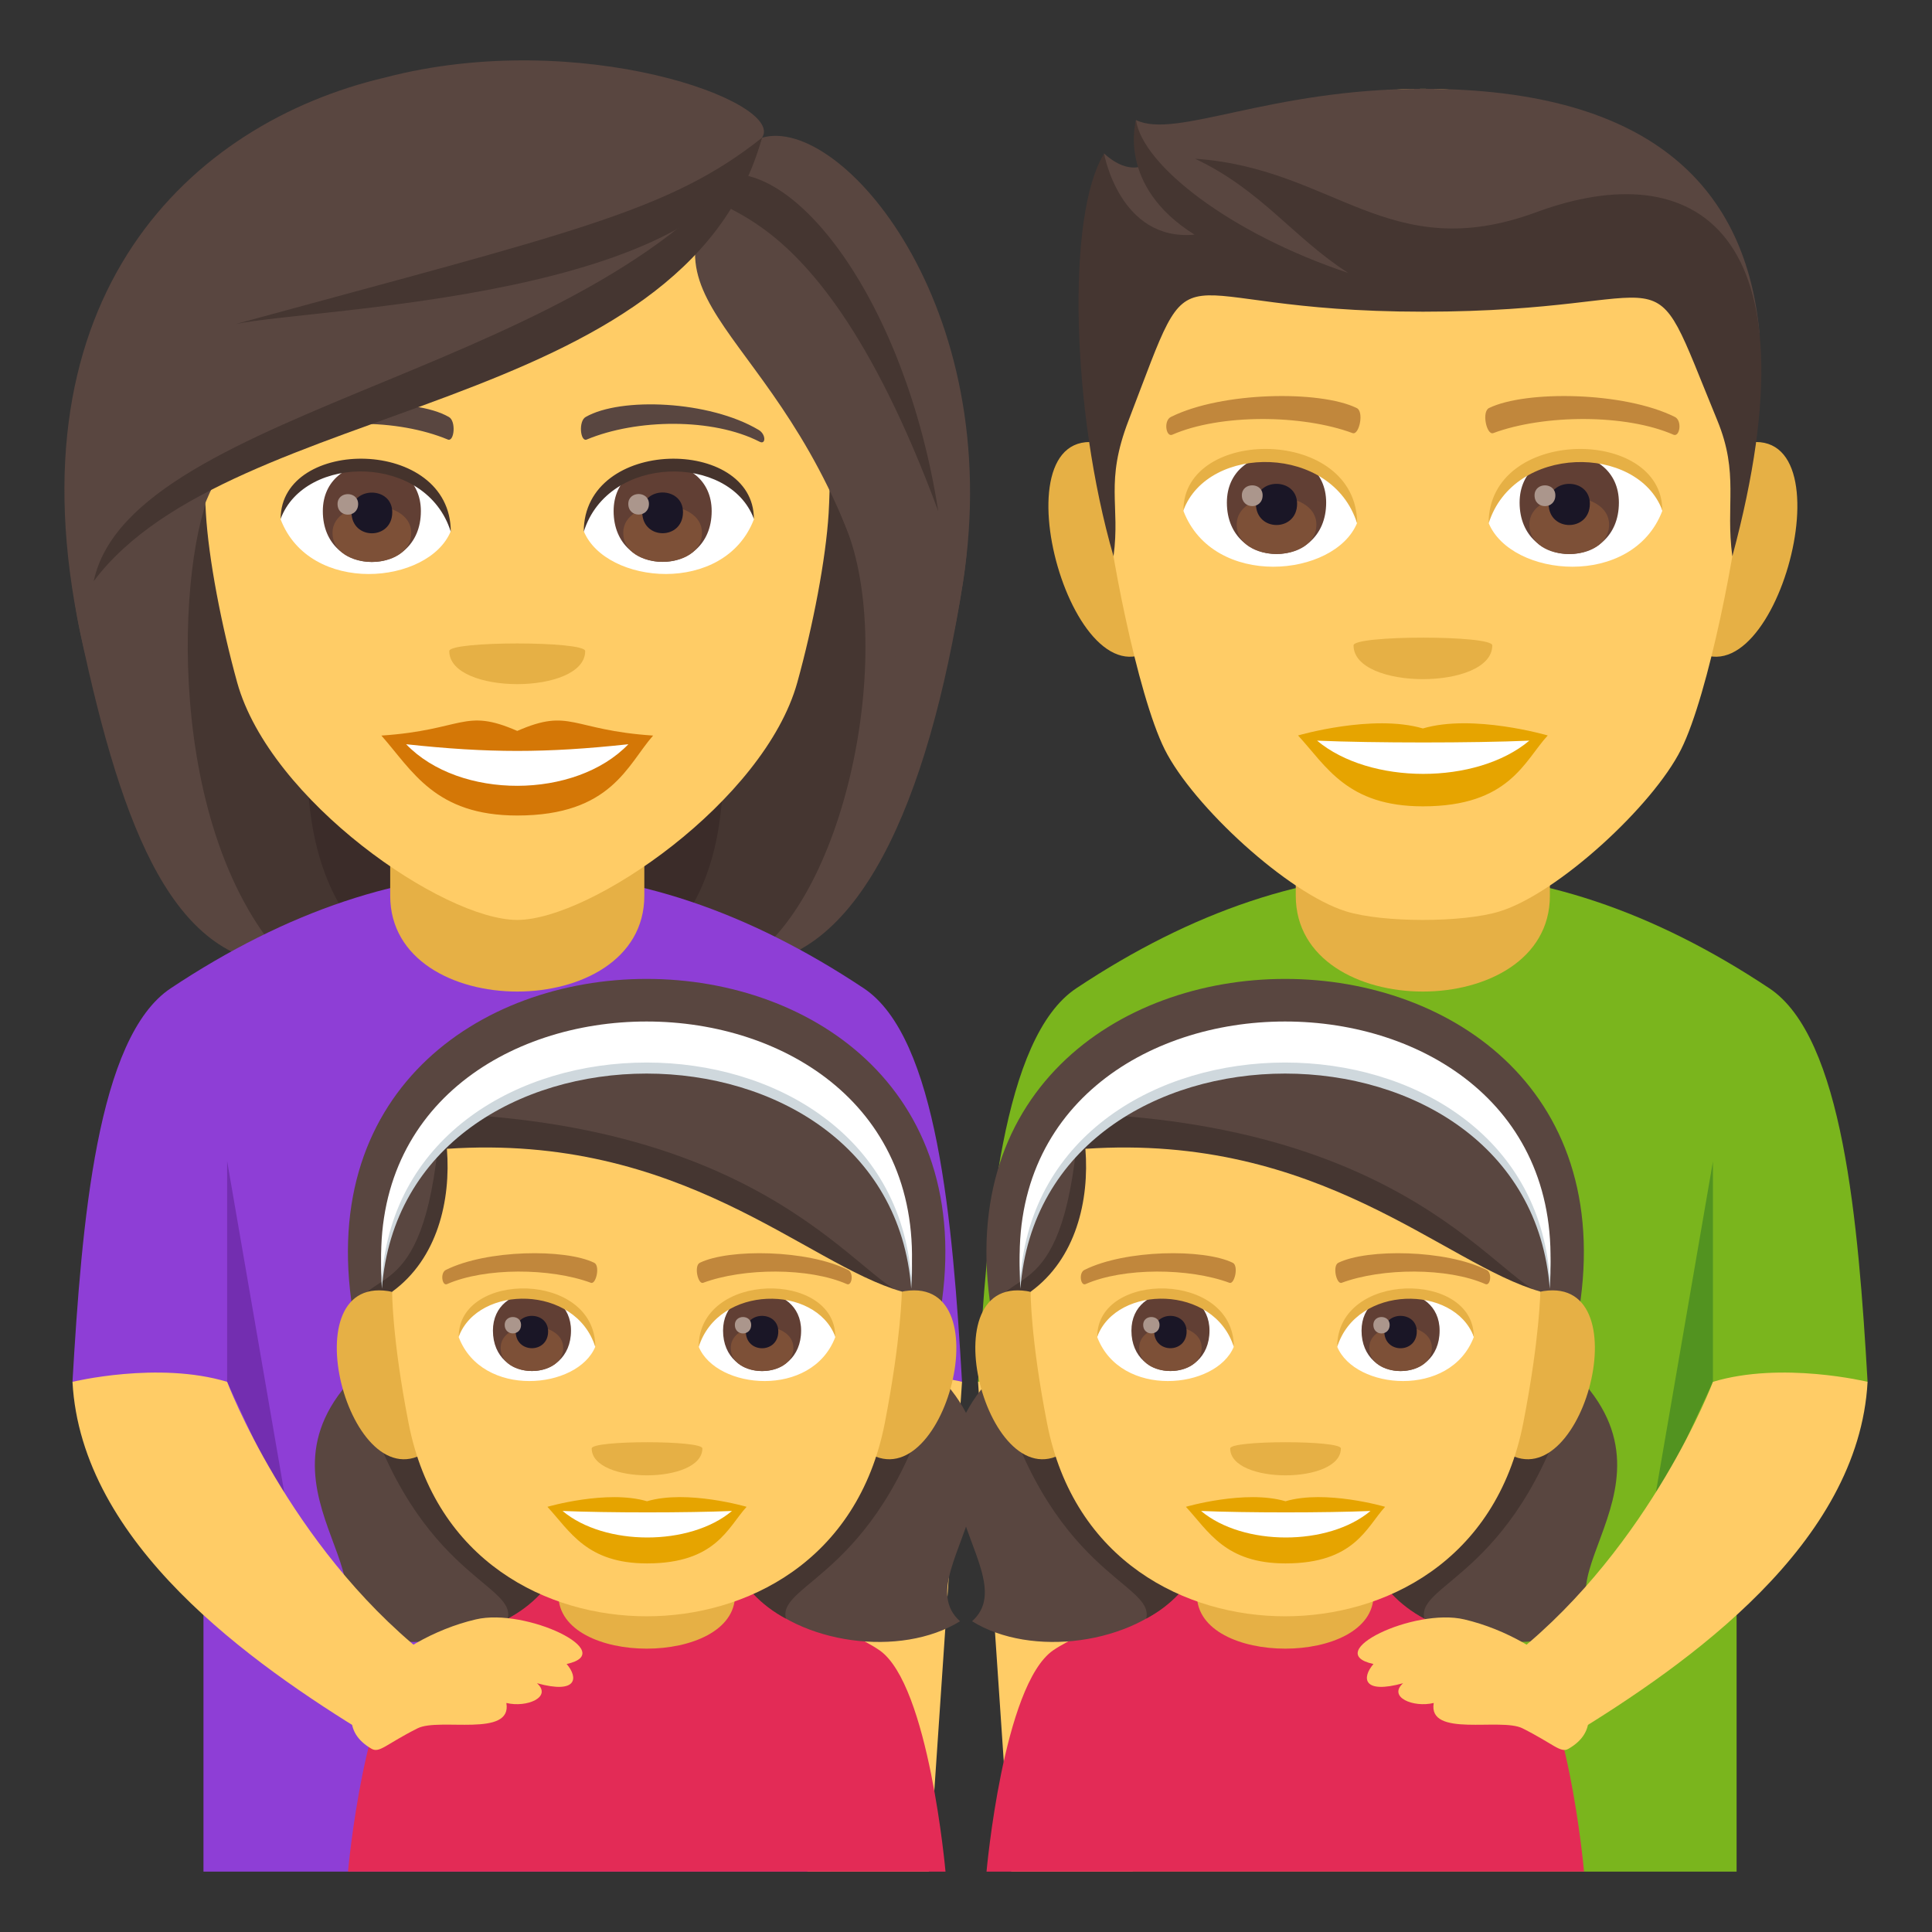 <?xml version="1.0" encoding="utf-8"?>
<!-- Generator: Adobe Illustrator 19.0.0, SVG Export Plug-In . SVG Version: 6.00 Build 0)  -->
<svg version="1.1" id="Layer_1" xmlns="http://www.w3.org/2000/svg" xmlns:xlink="http://www.w3.org/1999/xlink" x="0px" y="0px"
	 width="64px" height="64px" viewBox="0 0 64 64" enable-background="new 0 0 64 64" xml:space="preserve">
<rect x="0" y="0" width="64" height="64" fill="#333333" stroke="none"/>
<path fill="#3B2C29" d="M9.055,9.117C3.61,32.461,4.111,31.965,15.573,31.965C9.231,27.529,21.38,8.801,9.055,9.117z"/>
<path fill="#453631" d="M7.093,8.756C3.118,26.492,6.547,31.047,9.591,31.965h3.49C4.916,26.217,17.677,8.408,7.093,8.756z"/>
<path fill="#3B2C29" d="M25.076,9.115c5.447,23.346,4.947,22.846-6.514,22.846C24.394,28.404,12.752,8.799,25.076,9.115z"/>
<path fill="#453631" d="M27.043,8.756c5.806,16.135-0.015,22.457-2.5,23.205h-3.49C29.216,26.686,16.457,8.406,27.043,8.756z"/>
<path fill="#594640" d="M28.008,17.428c1.683,4.102,0.018,12.52-3.465,14.537c3.859,0,6.21-5.34,7.357-12.682
	C33.331,10.11,25.009,10.106,28.008,17.428z"/>
<path fill="#594640" d="M2.664,20.986C4.07,27.61,5.8,31.965,9.591,31.965c-4.223-4.371-3.726-13.586-2.527-15.879
	C13.185,12.447,0.287,9.779,2.664,20.986z"/>
<path fill="#8E3ED6" d="M5.656,32.738c7.696-5.117,15.261-5.117,22.957,0c2.442,1.623,2.947,7.74,3.255,13.037h-4.339V62H6.74
	V45.776H2.401C2.709,40.479,3.214,34.361,5.656,32.738z"/>
<polygon fill="#732EB0" points="26.745,46.074 28.152,46.074 26.745,38.477 "/>
<path fill="#FFCC66" d="M26.745,62h4.024l1.099-16.225c0,0-2.562-0.658-5.123,0V62z"/>
<path fill="#E6B045" d="M12.926,29.674c0-0.723,0-3.932,0-3.932h8.418c0,0,0,3.16,0,3.932
	C21.344,33.904,12.926,33.904,12.926,29.674z"/>
<path fill="#FFCC66" d="M17.133,3.506c-7.256,0-10.751,5.902-10.313,13.492c0.09,1.525,0.516,3.725,1.037,5.611
	c1.091,3.918,6.833,7.865,9.276,7.865c2.446,0,8.188-3.947,9.278-7.865c0.523-1.887,0.946-4.086,1.039-5.611
	C27.885,9.408,24.39,3.506,17.133,3.506z"/>
<path fill="#D47706" d="M17.135,24.213c-1.765-0.774-1.776-0.029-4.501,0.154c1.023,1.158,1.775,2.648,4.499,2.648
	c3.128,0,3.655-1.693,4.502-2.648C18.911,24.184,18.899,23.44,17.135,24.213z"/>
<path fill="#FFFFFF" d="M13.454,24.654c1.776,1.848,5.608,1.824,7.361,0C18.082,24.949,16.187,24.949,13.454,24.654z"/>
<path fill="#594640" d="M25.129,14.24c-1.635-0.973-4.567-1.092-5.726-0.428c-0.248,0.133-0.181,0.838,0.033,0.748
	c1.653-0.688,4.175-0.723,5.729,0.074C25.374,14.74,25.378,14.383,25.129,14.24z"/>
<path fill="#594640" d="M9.138,14.24c1.633-0.973,4.568-1.092,5.73-0.428c0.248,0.133,0.181,0.838-0.034,0.748
	c-1.654-0.688-4.175-0.723-5.729,0.074C8.895,14.74,8.893,14.383,9.138,14.24z"/>
<path fill="#E6B045" d="M19.385,21.567c0,1.461-4.502,1.461-4.502,0C14.883,21.231,19.385,21.231,19.385,21.567z"/>
<path fill="#FFFFFF" d="M24.973,17.205c-0.971,2.533-4.913,2.162-5.636,0.389C19.884,14.742,24.44,14.498,24.973,17.205z"/>
<path fill="#613F34" d="M20.327,16.93c0,2.244,3.248,2.244,3.248,0C23.575,14.844,20.327,14.844,20.327,16.93z"/>
<path fill="#7D5037" d="M20.646,17.649c0,1.283,2.608,1.283,2.608,0C23.255,16.451,20.646,16.451,20.646,17.649z"/>
<path fill="#1A1626" d="M21.275,16.963c0,0.934,1.35,0.934,1.35,0C22.625,16.098,21.275,16.098,21.275,16.963z"/>
<path fill="#AB968C" d="M20.813,16.692c0,0.471,0.684,0.471,0.684,0C21.497,16.256,20.813,16.256,20.813,16.692z"/>
<path fill="#45332C" d="M24.973,17.186c0-2.723-5.636-2.723-5.636,0.432C20.142,15.029,24.169,15.029,24.973,17.186z"/>
<path fill="#FFFFFF" d="M9.297,17.205c0.969,2.533,4.912,2.164,5.636,0.389C14.388,14.742,9.829,14.498,9.297,17.205z"/>
<path fill="#613F34" d="M10.694,16.932c0,2.246,3.248,2.246,3.248,0C13.942,14.85,10.694,14.85,10.694,16.932z"/>
<path fill="#7D5037" d="M11.015,17.651c0,1.285,2.607,1.285,2.607,0C13.622,16.457,11.015,16.457,11.015,17.651z"/>
<path fill="#1A1626" d="M11.644,16.967c0,0.932,1.35,0.932,1.35,0C12.993,16.102,11.644,16.102,11.644,16.967z"/>
<path fill="#AB968C" d="M11.182,16.695c0,0.471,0.682,0.471,0.682,0C11.863,16.26,11.182,16.26,11.182,16.695z"/>
<path fill="#45332C" d="M9.297,17.186c0-2.723,5.636-2.723,5.636,0.43C14.128,15.027,10.101,15.027,9.297,17.186z"/>
<path fill="#594640" d="M25.242,4.563c-5.089,5.207-0.233,5.543,2.766,12.865c1.683,4.102,2.745,9.197,3.893,1.855
	C33.331,10.11,27.826,3.795,25.242,4.563z"/>
<path fill="#594640" d="M12.752,2.569C6.301,4.084,0.287,9.779,2.664,20.986c1.406,6.623,3.2-2.607,4.399-4.9
	c6.121-3.639,16.587-6.392,18.179-11.523C26.049,3.379,19.208,0.879,12.752,2.569z"/>
<path fill="#453631" d="M7.811,10.733c2.728-0.553,15.779-0.814,17.431-6.17C22.157,7.018,18.963,7.688,7.811,10.733z"/>
<path fill="#453631" d="M3.104,19.252c4.577-6.104,19.573-5.43,22.138-14.689C20.264,12.334,4.355,13.387,3.104,19.252z"/>
<path fill="#453631" d="M23.732,5.832c-1.182,1.859,2.923-0.873,7.349,11.103C29.99,9.934,26.254,5.113,23.732,5.832z"/>
<path fill="#7AB51D" d="M58.611,32.738c-7.696-5.117-15.261-5.117-22.957,0c-2.442,1.623-2.947,7.74-3.255,13.037h4.339V62h20.789
	V45.776h4.339C61.559,40.479,61.054,34.361,58.611,32.738z"/>
<polygon fill="#529320" points="54.743,50.074 56.743,45.776 56.743,38.477 "/>
<polygon fill="#732EB0" points="9.524,50.059 7.524,45.776 7.524,38.461 "/>
<polygon fill="#7AB51D" points="37.522,46.074 36.115,46.074 37.522,38.477 "/>
<path fill="#FFCC66" d="M37.522,62h-4.024l-1.099-16.225c0,0,2.562-0.658,5.123,0V62z"/>
<path fill="#E6B045" d="M51.342,29.674c0-0.723,0-3.932,0-3.932h-8.418c0,0,0,3.16,0,3.932
	C42.924,33.904,51.342,33.904,51.342,29.674z"/>
<path fill="#E6B045" d="M36.423,14.672c-3.585-0.645-0.785,9.361,2.017,6.601C39.741,19.992,38.097,14.975,36.423,14.672z"/>
<path fill="#E6B045" d="M57.849,14.672c-1.676,0.303-3.32,5.32-2.018,6.601C58.635,24.033,61.429,14.027,57.849,14.672z"/>
<path fill="#FFCC66" d="M47.135,2.942c-7.408,0-10.978,5.598-10.53,13.381c0.09,1.566,1.062,6.674,1.979,8.506
	c0.939,1.873,4.08,4.764,6.005,5.361c1.215,0.379,3.877,0.379,5.094,0c1.923-0.598,5.066-3.488,6.003-5.361
	c0.92-1.832,1.89-6.939,1.979-8.506C58.112,8.539,54.542,2.942,47.135,2.942z"/>
<path fill="#E6A400" d="M47.135,24.131C45.468,23.641,43,24.363,43,24.363c0.939,1.023,1.629,2.348,4.135,2.348
	c2.87,0,3.359-1.504,4.136-2.348C51.27,24.363,48.8,23.639,47.135,24.131z"/>
<path fill="#FFFFFF" d="M43.63,24.535c1.747,1.463,5.275,1.473,7.031,0C48.8,24.615,45.505,24.615,43.63,24.535z"/>
<path fill="#E6B045" d="M49.434,21.379c0,1.492-4.596,1.492-4.596,0C44.838,21.037,49.434,21.037,49.434,21.379z"/>
<path fill="#594640" d="M47.135,2.942c-5.096,0-8.176,1.68-9.504,1.035c0,0-0.144,0.867,0.376,1.433c0,0-0.548,0.475-1.434-0.326
	C35.728,7.822,38.234,9.41,47.135,9.41c8.901,0,6.773-2.166,11.151,1.637C57.857,6.36,54.875,2.942,47.135,2.942z"/>
<path fill="#453631" d="M50.903,7.026c-4.9,1.809-6.691-1.453-11.315-1.768c2.2,1.037,3.273,2.635,5.078,3.785
	c-3.931-1.312-6.813-3.574-7.033-5.059c0,0-0.655,2.168,1.938,3.789c-2.479,0.228-2.996-2.682-2.996-2.682
	c-1.257,2.016-1.084,8.514,0.312,13.338c0.231-1.723-0.297-2.434,0.5-4.506c2.383-6.199,0.85-3.598,9.749-3.598
	c8.901,0,7.295-2.371,9.751,3.598c0.731,1.777,0.266,2.783,0.499,4.506C60.312,7.553,56.103,5.11,50.903,7.026z"/>
<path fill="#FFFFFF" d="M55.065,16.926c-0.99,2.588-5.017,2.207-5.754,0.394C49.871,14.412,54.521,14.164,55.065,16.926z"/>
<path fill="#FFFFFF" d="M39.203,16.926c0.99,2.588,5.017,2.207,5.754,0.394C44.398,14.41,39.747,14.162,39.203,16.926z"/>
<path fill="#C1873C" d="M55.477,13.809c-1.694-0.84-4.936-0.881-6.146-0.295c-0.258,0.113-0.087,0.908,0.132,0.834
	c1.684-0.625,4.398-0.639,5.974,0.053C55.647,14.488,55.733,13.926,55.477,13.809z"/>
<path fill="#C1873C" d="M38.793,13.809c1.692-0.84,4.936-0.881,6.144-0.295c0.26,0.113,0.088,0.908-0.129,0.834
	c-1.686-0.625-4.398-0.639-5.976,0.053C38.622,14.488,38.537,13.926,38.793,13.809z"/>
<path fill="#613F34" d="M50.339,16.649c0,2.271,3.289,2.271,3.289,0C53.628,14.541,50.339,14.541,50.339,16.649z"/>
<path fill="#7D5037" d="M50.663,17.375c0,1.305,2.64,1.305,2.64,0C53.303,16.166,50.663,16.166,50.663,17.375z"/>
<path fill="#1A1626" d="M51.3,16.686c0,0.941,1.366,0.941,1.366,0C52.666,15.809,51.3,15.809,51.3,16.686z"/>
<path fill="#AB968C" d="M50.834,16.41c0,0.475,0.689,0.475,0.689,0C51.523,15.967,50.834,15.967,50.834,16.41z"/>
<path fill="#613F34" d="M40.642,16.649c0,2.271,3.289,2.271,3.289,0C43.931,14.541,40.642,14.541,40.642,16.649z"/>
<path fill="#7D5037" d="M40.967,17.375c0,1.301,2.64,1.301,2.64,0C43.606,16.166,40.967,16.166,40.967,17.375z"/>
<path fill="#1A1626" d="M41.604,16.686c0,0.941,1.364,0.941,1.364,0C42.969,15.809,41.604,15.809,41.604,16.686z"/>
<path fill="#AB968C" d="M41.138,16.408c0,0.477,0.688,0.477,0.688,0C41.826,15.967,41.138,15.967,41.138,16.408z"/>
<path fill="#E6B045" d="M55.065,16.904c0-2.779-5.754-2.779-5.754,0.441C50.133,14.705,54.243,14.705,55.065,16.904z"/>
<path fill="#E6B045" d="M39.203,16.904c0-2.779,5.754-2.779,5.754,0.439C44.136,14.703,40.024,14.703,39.203,16.904z"/>
<path fill="#E32B56" d="M29.138,54.67c-0.982-0.688-5.299-2.494-5.299-2.494h-4.797c0,0-4.318,1.811-5.307,2.494
	C12.079,55.815,11.528,62,11.528,62h19.793C31.321,62,30.774,55.811,29.138,54.67z"/>
<path fill="#E6B045" d="M24.349,52.84c0-0.539,0-2.926,0-2.926h-5.85c0,0,0,2.351,0,2.926C18.499,55.205,24.349,55.205,24.349,52.84
	z"/>
<path fill="#594640" d="M13.919,43.938c-7.076,4.172-0.856,7.969-2.869,9.768C14.964,56.131,24.544,51.951,13.919,43.938z"/>
<path fill="#453631" d="M11.806,45.522c1.736,6.66,5.311,6.891,5.012,8.096C20.14,51.877,20.171,46.264,11.806,45.522z"/>
<path fill="#594640" d="M28.931,43.938c7.076,4.172,0.855,7.969,2.871,9.768C27.89,56.131,18.308,51.951,28.931,43.938z"/>
<path fill="#453631" d="M31.044,45.522c-1.734,6.66-5.311,6.891-5.01,8.096C22.712,51.877,22.679,46.264,31.044,45.522z"/>
<path fill="#594640" d="M11.747,43.77h19.348C33.911,28.647,8.931,28.647,11.747,43.77z"/>
<path fill="#453631" d="M11.722,43.582c0,0,11.016,4.105,18.652-0.65c-1.543,0.291-4.051-5.605-15.775-6.047
	C14.169,43.582,12.108,41.764,11.722,43.582z"/>
<path fill="#CFD8DD" d="M30.186,42.69c0.822-11.314-18.359-11.314-17.535,0C13.366,33.188,29.47,33.188,30.186,42.69z"/>
<path fill="#FFFFFF" d="M30.186,42.324c0.822-11.314-18.359-11.314-17.535,0C13.366,32.822,29.47,32.822,30.186,42.324z"/>
<path fill="#E6B045" d="M12.854,42.768c-3.336-0.506-1.162,7.363,1.451,5.193C15.519,46.953,14.419,43.006,12.854,42.768z"/>
<path fill="#E6B045" d="M29.983,42.768c-1.561,0.238-2.66,4.185-1.451,5.193C31.147,50.129,33.319,42.262,29.983,42.768z"/>
<path fill="#FFCC66" d="M29.874,42.785c-3.195-0.91-7.289-5.256-15.07-4.729c0.137,1.707-0.313,3.645-1.814,4.734
	c0,0-0.006,1.535,0.543,4.346c0.895,4.602,4.617,6.406,7.887,6.406c3.273,0,6.994-1.805,7.891-6.406
	C29.856,44.324,29.874,42.785,29.874,42.785z"/>
<path fill="#FFFFFF" d="M27.669,44.295c-0.777,2.035-3.943,1.738-4.525,0.313C23.585,42.319,27.241,42.123,27.669,44.295z"/>
<path fill="#613F34" d="M23.952,44.078c0,1.787,2.586,1.787,2.586,0C26.538,42.42,23.952,42.42,23.952,44.078z"/>
<path fill="#7D5037" d="M24.208,44.649c0,1.025,2.074,1.025,2.074,0C26.282,43.699,24.208,43.699,24.208,44.649z"/>
<path fill="#1A1626" d="M24.706,44.106c0,0.742,1.076,0.742,1.076,0C25.782,43.418,24.706,43.418,24.706,44.106z"/>
<path fill="#AB968C" d="M24.343,43.889c0,0.377,0.541,0.377,0.541,0C24.884,43.541,24.343,43.541,24.343,43.889z"/>
<path fill="#E6B045" d="M27.669,44.279c0-2.186-4.525-2.186-4.525,0.346C23.79,42.549,27.022,42.549,27.669,44.279z"/>
<path fill="#FFFFFF" d="M15.196,44.295c0.775,2.035,3.943,1.738,4.525,0.313C19.282,42.317,15.626,42.121,15.196,44.295z"/>
<path fill="#613F34" d="M16.329,44.078c0,1.785,2.586,1.785,2.586,0C18.915,42.42,16.329,42.42,16.329,44.078z"/>
<path fill="#7D5037" d="M16.585,44.649c0,1.023,2.072,1.023,2.072,0C18.657,43.699,16.585,43.699,16.585,44.649z"/>
<path fill="#1A1626" d="M17.083,44.106c0,0.74,1.074,0.74,1.074,0C18.157,43.418,17.083,43.418,17.083,44.106z"/>
<path fill="#AB968C" d="M16.718,43.889c0,0.375,0.543,0.375,0.543,0C17.261,43.541,16.718,43.541,16.718,43.889z"/>
<path fill="#E6B045" d="M15.196,44.279c0-2.186,4.525-2.186,4.525,0.346C19.077,42.547,15.841,42.547,15.196,44.279z"/>
<path fill="#C1873C" d="M28.087,42.065c-1.35-0.672-3.938-0.703-4.9-0.236c-0.207,0.09-0.07,0.725,0.105,0.666
	c1.34-0.498,3.504-0.51,4.764,0.043C28.222,42.608,28.292,42.156,28.087,42.065z"/>
<path fill="#C1873C" d="M14.776,42.065c1.354-0.672,3.939-0.703,4.904-0.236c0.207,0.09,0.068,0.725-0.104,0.666
	c-1.344-0.498-3.51-0.51-4.768,0.043C14.642,42.608,14.573,42.156,14.776,42.065z"/>
<path fill="#E6A400" d="M21.433,49.731c-1.328-0.391-3.299,0.184-3.299,0.184c0.75,0.814,1.303,1.875,3.299,1.875
	c2.289,0,2.682-1.201,3.299-1.875C24.731,49.914,22.759,49.338,21.433,49.731z"/>
<path fill="#FFFFFF" d="M18.636,50.053c1.395,1.168,4.211,1.174,5.611,0C22.759,50.115,20.134,50.115,18.636,50.053z"/>
<path fill="#E6B045" d="M23.267,47.981c0,1.189-3.666,1.189-3.666,0C19.601,47.707,23.267,47.707,23.267,47.981z"/>
<path fill="#E32B56" d="M50.289,54.67c-0.982-0.688-5.299-2.494-5.299-2.494h-4.797c0,0-4.318,1.811-5.307,2.494
	C33.23,55.815,32.68,62,32.68,62h19.793C52.473,62,51.926,55.811,50.289,54.67z"/>
<path fill="#E6B045" d="M45.5,52.84c0-0.539,0-2.926,0-2.926h-5.85c0,0,0,2.351,0,2.926C39.65,55.205,45.5,55.205,45.5,52.84z"/>
<path fill="#594640" d="M35.07,43.938c-7.076,4.172-0.855,7.969-2.869,9.768C36.115,56.131,45.695,51.951,35.07,43.938z"/>
<path fill="#453631" d="M32.957,45.522c1.736,6.66,5.311,6.891,5.012,8.096C41.291,51.877,41.322,46.264,32.957,45.522z"/>
<path fill="#594640" d="M50.082,43.938c7.076,4.172,0.855,7.969,2.871,9.768C49.041,56.131,39.459,51.951,50.082,43.938z"/>
<path fill="#453631" d="M52.195,45.522c-1.734,6.66-5.311,6.891-5.01,8.096C43.863,51.877,43.83,46.264,52.195,45.522z"/>
<path fill="#594640" d="M32.898,43.77h19.348C55.062,28.647,30.082,28.647,32.898,43.77z"/>
<path fill="#453631" d="M32.873,43.582c0,0,11.016,4.105,18.652-0.65c-1.543,0.291-4.051-5.605-15.775-6.047
	C35.32,43.582,33.26,41.764,32.873,43.582z"/>
<path fill="#CFD8DD" d="M51.338,42.69c0.822-11.314-18.359-11.314-17.535,0C34.518,33.188,50.621,33.188,51.338,42.69z"/>
<path fill="#FFFFFF" d="M51.338,42.324c0.822-11.314-18.359-11.314-17.535,0C34.518,32.822,50.621,32.822,51.338,42.324z"/>
<path fill="#E6B045" d="M34.006,42.768c-3.336-0.506-1.162,7.363,1.451,5.193C36.67,46.953,35.57,43.006,34.006,42.768z"/>
<path fill="#E6B045" d="M51.135,42.768c-1.561,0.238-2.66,4.185-1.451,5.193C52.299,50.129,54.471,42.262,51.135,42.768z"/>
<path fill="#FFCC66" d="M51.025,42.785c-3.195-0.91-7.289-5.256-15.07-4.729c0.137,1.707-0.313,3.645-1.815,4.734
	c0,0-0.006,1.535,0.543,4.346c0.894,4.602,4.617,6.406,7.887,6.406c3.273,0,6.994-1.805,7.891-6.406
	C51.008,44.324,51.025,42.785,51.025,42.785z"/>
<path fill="#FFFFFF" d="M48.82,44.295c-0.777,2.035-3.943,1.738-4.525,0.313C44.736,42.319,48.393,42.123,48.82,44.295z"/>
<path fill="#613F34" d="M45.103,44.078c0,1.787,2.586,1.787,2.586,0C47.689,42.42,45.103,42.42,45.103,44.078z"/>
<path fill="#7D5037" d="M45.359,44.649c0,1.025,2.074,1.025,2.074,0C47.434,43.699,45.359,43.699,45.359,44.649z"/>
<path fill="#1A1626" d="M45.857,44.106c0,0.742,1.076,0.742,1.076,0C46.934,43.418,45.857,43.418,45.857,44.106z"/>
<path fill="#AB968C" d="M45.494,43.889c0,0.377,0.541,0.377,0.541,0C46.035,43.541,45.494,43.541,45.494,43.889z"/>
<path fill="#E6B045" d="M48.82,44.279c0-2.186-4.525-2.186-4.525,0.346C44.941,42.549,48.174,42.549,48.82,44.279z"/>
<path fill="#FFFFFF" d="M36.348,44.295c0.775,2.035,3.943,1.738,4.525,0.313C40.434,42.317,36.777,42.121,36.348,44.295z"/>
<path fill="#613F34" d="M37.48,44.078c0,1.785,2.586,1.785,2.586,0C40.066,42.42,37.48,42.42,37.48,44.078z"/>
<path fill="#7D5037" d="M37.736,44.649c0,1.023,2.072,1.023,2.072,0C39.809,43.699,37.736,43.699,37.736,44.649z"/>
<path fill="#1A1626" d="M38.234,44.106c0,0.74,1.074,0.74,1.074,0C39.309,43.418,38.234,43.418,38.234,44.106z"/>
<path fill="#AB968C" d="M37.869,43.889c0,0.375,0.543,0.375,0.543,0C38.412,43.541,37.869,43.541,37.869,43.889z"/>
<path fill="#E6B045" d="M36.348,44.279c0-2.186,4.525-2.186,4.525,0.346C40.228,42.547,36.992,42.547,36.348,44.279z"/>
<path fill="#C1873C" d="M49.238,42.065c-1.35-0.672-3.938-0.703-4.9-0.236c-0.207,0.09-0.07,0.725,0.106,0.666
	c1.34-0.498,3.504-0.51,4.764,0.043C49.373,42.608,49.443,42.156,49.238,42.065z"/>
<path fill="#C1873C" d="M35.928,42.065c1.354-0.672,3.939-0.703,4.904-0.236c0.207,0.09,0.068,0.725-0.104,0.666
	c-1.344-0.498-3.51-0.51-4.768,0.043C35.793,42.608,35.725,42.156,35.928,42.065z"/>
<path fill="#E6A400" d="M42.584,49.731c-1.328-0.391-3.299,0.184-3.299,0.184c0.75,0.814,1.303,1.875,3.299,1.875
	c2.289,0,2.682-1.201,3.299-1.875C45.883,49.914,43.91,49.338,42.584,49.731z"/>
<path fill="#FFFFFF" d="M39.787,50.053c1.395,1.168,4.211,1.174,5.611,0C43.91,50.115,41.285,50.115,39.787,50.053z"/>
<path fill="#E6B045" d="M44.418,47.981c0,1.189-3.666,1.189-3.666,0C40.752,47.707,44.418,47.707,44.418,47.981z"/>
<path fill="#FFCC66" d="M12.235,57.492c0.806,0.49,2.559-2.121,1.822-2.713c-4.497-3.604-6.533-9.004-6.533-9.004
	c-2.283-0.691-5.123,0-5.123,0C2.692,51.141,8.315,55.1,12.235,57.492z"/>
<path fill="#FFCC66" d="M15.761,53.645c1.666-0.393,4.767,1.096,3.01,1.477c0.396,0.463,0.348,1.004-0.982,0.637
	c0.511,0.459-0.337,0.818-1.015,0.654c0.201,1.16-2.218,0.477-2.942,0.84c-1.036,0.52-1.259,0.83-1.523,0.678
	C10.379,56.82,12.995,54.291,15.761,53.645z"/>
<path fill="#FFCC66" d="M52.032,57.492c-0.806,0.49-2.559-2.121-1.822-2.713c4.497-3.604,6.533-9.004,6.533-9.004
	c2.283-0.691,5.123,0,5.123,0C61.575,51.141,55.952,55.1,52.032,57.492z"/>
<path fill="#FFCC66" d="M48.507,53.645c-1.666-0.393-4.767,1.096-3.01,1.477c-0.396,0.463-0.348,1.004,0.982,0.637
	c-0.511,0.459,0.337,0.818,1.015,0.654c-0.201,1.16,2.218,0.477,2.941,0.84c1.036,0.52,1.259,0.83,1.523,0.678
	C53.889,56.82,51.272,54.291,48.507,53.645z"/>
</svg>
